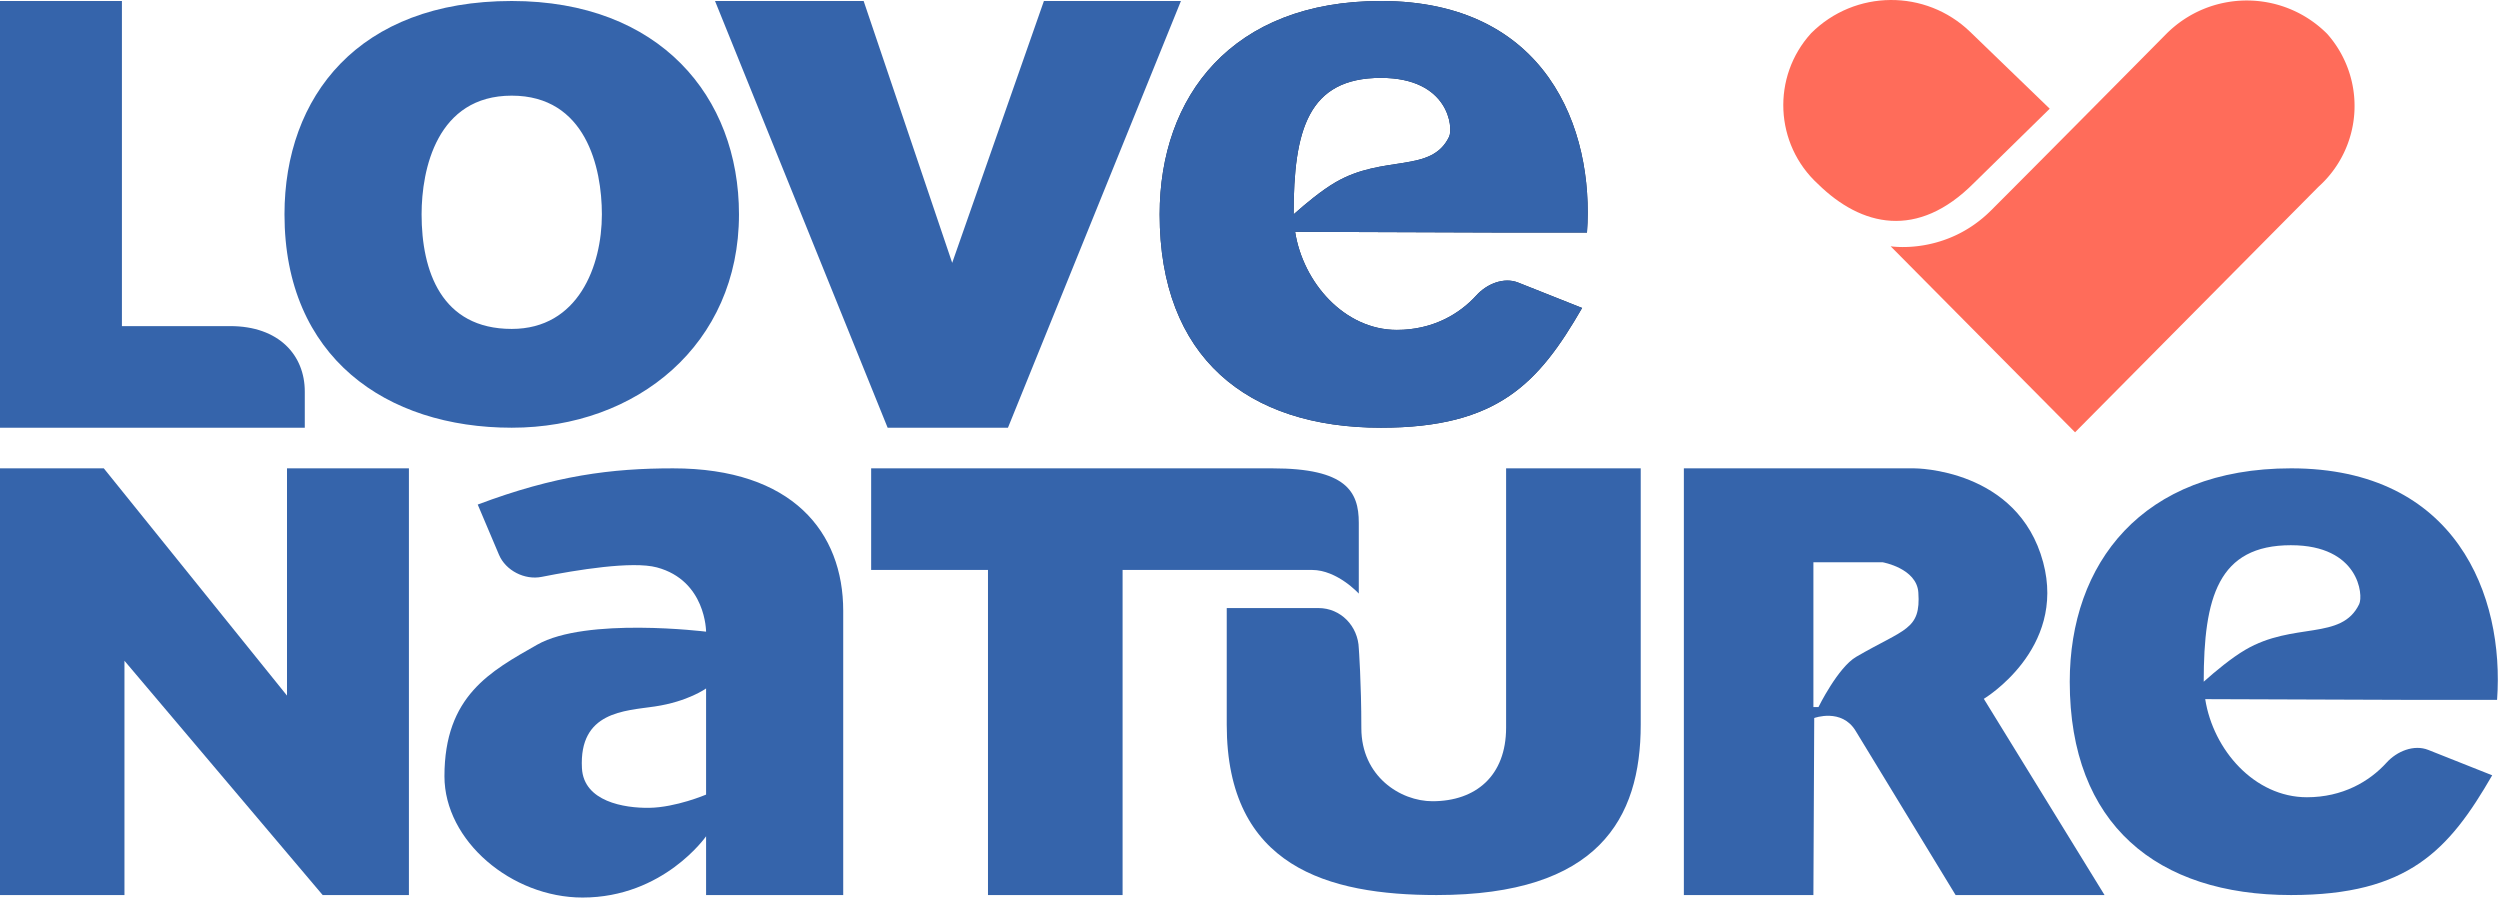 <svg width="211.67mm" height="76.075mm" version="1.1" viewBox="0 0 211.67 76.075" xmlns="http://www.w3.org/2000/svg">
 <g transform="translate(219.87 -89.958)" stroke-linecap="round" stroke-linejoin="round">
  <g transform="matrix(.112 0 0 .112 -221.59 67.412)">
   <path d="m15.355 202.06h92.168v245.81l81.808-0.039c37.048-0.018 56.431 22.133 56.431 49.431v27.377h-230.41z" fill="#3564ab" stroke-width="5" style="paint-order:stroke fill markers"/>
   <path d="m402.21 202.06c-115.88 1e-5 -171.79 72.211-171.79 161.29-1e-5 108.08 76.912 161.29 171.79 161.29 94.877 1e-5 171.79-63.213 171.79-161.29-1e-5 -89.078-59.914-161.29-171.79-161.29zm0 71.557c56.048-1e-5 68.148 54.396 68.148 89.732 0 38.907-17.784 86.609-68.148 86.609-53.193-1e-5 -68.146-43.736-68.146-86.609 0-34.086 11.573-89.732 68.146-89.732z" fill="#3564ab" stroke-width="5.355" style="paint-order:stroke fill markers"/>
   <path d="m686.38 524.64-130.49-322.58h112.35l66.944 197.95 69.335-197.95h103.58l-130.76 322.58z" fill="#3564ab" stroke-width="5" style="paint-order:stroke fill markers"/>
   <path d="m1059.3 202.06c-112.84 1e-5 -167.29 72.212-167.29 161.29-1e-5 108.08 66.148 161.29 167.29 161.29 88.653 0 119.37-33.878 152.07-90.529l-48.324-19.186c-10.869-4.315-23.72 1-31.549 9.633-12.966 14.298-33.249 26.15-60.184 26.15-39.64 0-70.88-35.828-76.894-74.16l148.58 0.523h72.062c5.694-78.68-30.796-175.01-155.77-175.01zm0 58.121c51.436-3e-5 54.764 37.754 51.535 44.5-13.353 27.896-49.621 13.166-86.104 34.564-10.443 6.125-22.377 16.028-31.439 24.109v-6e-3c0-63.785 10.916-103.17 66.008-103.17z" fill="#172a49" stroke-width="5.285" style="paint-order:stroke fill markers"/>
   <path d="m1059.3 202.06c-112.84 1e-5 -167.29 72.212-167.29 161.29-1e-5 108.08 66.148 161.29 167.29 161.29 88.653 0 119.37-33.878 152.07-90.529l-48.324-19.186c-10.869-4.315-23.72 1-31.549 9.633-12.966 14.298-33.249 26.15-60.184 26.15-39.64 0-70.88-35.828-76.894-74.16l148.58 0.523h72.062c5.694-78.68-30.796-175.01-155.77-175.01zm0 58.121c51.436-3e-5 54.764 37.754 51.535 44.5-13.353 27.896-49.621 13.166-86.104 34.564-10.443 6.125-22.377 16.028-31.439 24.109v-6e-3c0-63.785 10.916-103.17 66.008-103.17z" fill="#3564ab" stroke-width="5.285" style="paint-order:stroke fill markers"/>
  </g>
  <g transform="matrix(.112 0 0 .112 -221.59 67.412)" fill="#3564ab">
   <path d="m15.355 555.36h78.475l138.49 171.79v-171.79h92.164v322.57h-65.199l-149.84-177.11v177.11h-94.086z" stroke-width="5" style="paint-order:stroke fill markers"/>
   <path d="m524.19 555.36c-46.436 0-89.134 5.329-147.69 27.377l16.082 37.961c5.07 11.967 19.436 19.245 32.184 16.713 26.441-5.252 68.579-12.151 87.189-7.164 37.168 9.959 37.176 48.576 37.176 48.576s-90.616-11.237-127.74 9.877c-35.243 20.045-70.047 38.656-70.047 99.441 0 48.813 50.725 91.672 104.41 91.672 61.244 0 93.379-46.312 93.379-46.312v44.426h103.67v-214.81c0-59.512-38.344-107.76-128.62-107.76zm24.941 166.39v80.25s-22.87 9.746-43.129 10c-18.662 0.234-49.363-4.68-50.719-29.945-2.302-42.901 32.238-43.301 55.094-46.68 25.093-3.709 38.754-13.625 38.754-13.625z" stroke-width="5" style="paint-order:stroke fill markers"/>
   <path d="m673.92 555.36v76.801h88.317v245.77h101.76v-245.77h143.18c19.111 0 35.381 17.879 35.381 17.879v-53.573c0-23.587-9.524-41.107-65.107-41.107z" stroke-width="5" style="paint-order:stroke fill markers"/>
   <path d="m942.73 660.97v88.188c0 107.44 76.646 128.77 158.69 128.77 122.12-2e-5 154.27-57.652 154.27-128.77v-193.8h-101.77v196.01c0 36.438-22.908 55.623-55.636 55.636-24.247 9e-3 -53.798-18.754-53.798-55.297 0-34.716-1.922-60.251-1.922-60.251-0.537-16.827-13.648-30.484-30.484-30.484z" stroke-width="5" style="paint-order:stroke fill markers"/>
   <path d="m1288.3 555.36v322.57h97.926l0.623-133.83s20.711-7.658 31.262 9.666l75.617 124.17h112.59l-91.264-148.34s62.514-37.332 44.861-103.21c-19.059-71.131-97.242-71.016-97.242-71.016zm97.926 71.016h52.424s25.635 4.545 26.904 22.756c1.988 28.521-10.266 27.322-46.975 48.709-13.845 8.066-28.529 37.998-28.529 37.998h-3.824z" stroke-width="5" style="paint-order:stroke fill markers"/>
   <path d="m1747.3 555.35c-112.84 1e-5 -167.29 72.212-167.29 161.29 0 108.08 66.148 161.29 167.29 161.29 88.653 0 119.37-33.878 152.07-90.529l-48.324-19.186c-10.869-4.315-23.72 1-31.549 9.633-12.966 14.298-33.249 26.15-60.184 26.15-39.64 0-70.88-35.828-76.894-74.16l148.58 0.523h72.062c5.694-78.68-30.796-175.01-155.77-175.01zm0 58.121c51.436-3e-5 54.764 37.754 51.535 44.5-13.353 27.896-49.621 13.166-86.104 34.564-10.443 6.125-22.377 16.028-31.439 24.109v-6e-3c0-63.785 10.916-103.17 66.008-103.17z" stroke-width="5.285" style="paint-order:stroke fill markers"/>
  </g>
  <path d="m-44.179 126.56-15.616-15.751s4.687 0.781 8.518-3.05c3.965-3.965 10.076-10.133 14.787-14.894 3.762-3.803 9.876-3.823 13.658-0.04a9.195 9.195 0 0 1-0.744 12.954z" fill="#ff6c5a" stroke-width=".56" style="paint-order:stroke fill markers"/>
  <path d="m-46.324 99.162-6.735-6.506c-3.769-3.641-9.76-3.59-13.466 0.114-3.356 3.689-3.098 9.397 0.578 12.767 3.677 3.608 8.431 4.724 13.206-0.086z" fill="#ff6c5a" stroke-width=".56" style="paint-order:stroke fill markers"/>
 </g>
</svg>
